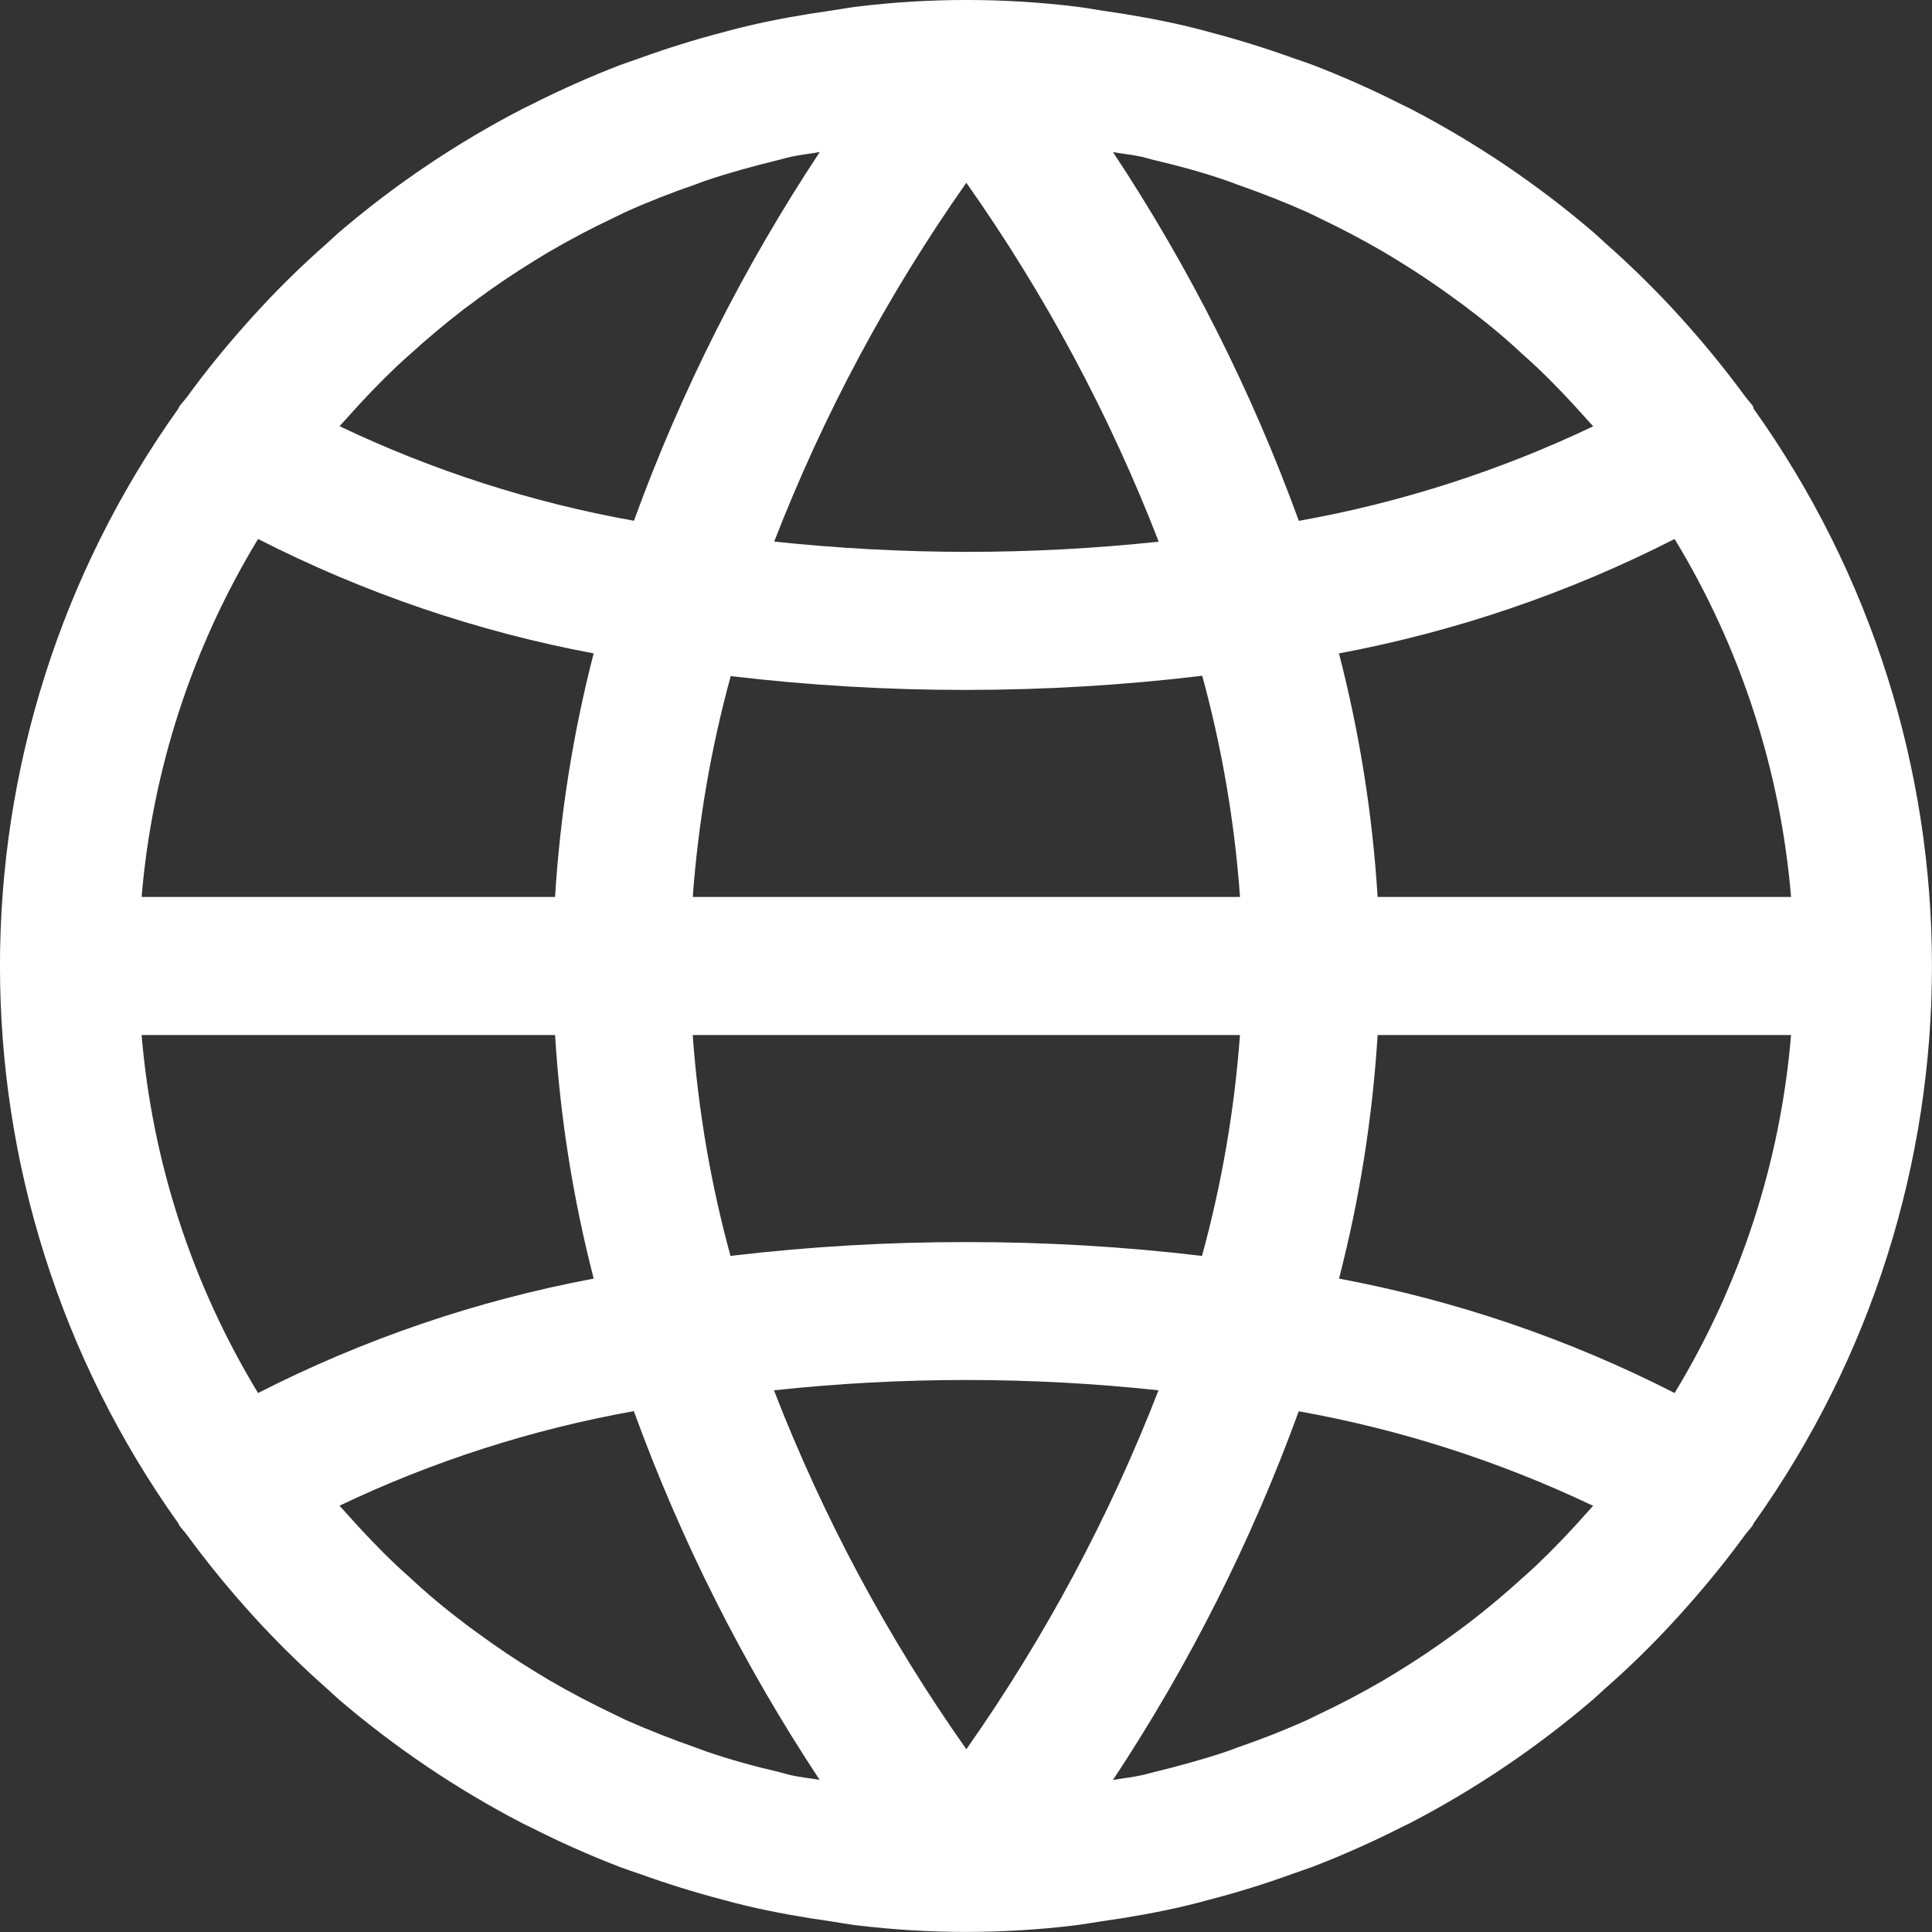 <?xml version="1.0" encoding="utf-8"?>
<!-- Generator: Adobe Illustrator 25.2.0, SVG Export Plug-In . SVG Version: 6.00 Build 0)  -->
<svg version="1.1" id="Capa_1" xmlns="http://www.w3.org/2000/svg" xmlns:xlink="http://www.w3.org/1999/xlink" x="0px" y="0px"
	 viewBox="0 0 4000 4000" style="enable-background:new 0 0 4000 4000;" xml:space="preserve">
<rect x="0" y="0" width="4000" height="4000" fill="#333333" stroke="none"/>
<style type="text/css">
	.st0{fill:#FFFFFF;}
</style>
<g>
	<g>
		<path class="st0" d="M3630.2,845.5c-0.1-1.3-0.2-2.6-0.4-3.9c-5-7.1-11.1-13.3-16.3-20.3c-37.3-50.9-76.9-99.8-118.6-146.9
			c-11.4-12.9-22.9-25.6-34.6-38.2c-43-46-88-89.9-135.2-131.6c-8.7-7.7-16.9-15.7-25.6-23.3c-116.2-99.6-243.5-185.5-379.3-256.1
			c-5.4-2.9-11.1-5.3-16.7-8.1c-60.5-30.7-122.5-58.4-185.8-82.7c-14.3-5.1-27.3-10-40.9-14.3c-56.3-20.3-113.5-38.1-171.5-53.3
			c-17.1-4.6-34.3-9.3-51.7-13.3c-57.2-13.3-114.3-23.4-172.8-31.7c-17.7-2.6-35.1-6-53-8.1c-150.5-18.3-302.7-18.3-453.3,0
			c-17.9,2.1-35.3,5.6-53,8.1c-58.4,8.3-116.2,18.4-172.8,31.7c-17.4,4-34.6,8.7-51.7,13.3c-58.4,15.2-115.6,33-171.5,53.3
			c-14.3,4.9-27.3,9.7-40.9,14.3c-63.3,24.4-125.3,52-185.8,82.7c-5.6,2.9-11.3,5.3-16.7,8.1c-136.2,70.5-263.9,156.4-380.5,256.1
			c-8.7,7.6-16.9,15.6-25.6,23.3c-47.6,41.9-92.7,85.8-135.2,131.6c-11.7,12.6-23.2,25.3-34.6,38.2c-41.8,47-81.4,95.9-118.6,146.9
			c-5.1,7-11.3,13.1-16.3,20.3c-0.7,1.2-1.2,2.5-1.7,3.9c-492.9,690.7-492.9,1618.2,0,2308.9c0.5,1.3,1.1,2.6,1.7,3.9
			c5,7.1,11.1,13.3,16.3,20.3c37.3,50.9,76.8,99.8,118.6,146.9c11.4,12.9,22.9,25.6,34.6,38.2c43.1,46,88.1,89.9,135.2,131.6
			c8.7,7.7,16.9,15.7,25.6,23.3c116.4,99.5,243.6,185.4,379.4,256c5.4,2.9,11.1,5.3,16.7,8.1c60.5,30.7,122.5,58.4,185.8,82.7
			c14.3,5.1,27.3,10,40.9,14.3c56.3,20.3,113.5,38.1,171.5,53.3c17.1,4.6,34.3,9.3,51.7,13.3c57.2,13.3,114.3,23.4,172.8,31.7
			c17.7,2.6,35.1,6,53,8.1c150.5,18.3,302.7,18.3,453.3,0c17.9-2.1,35.3-5.6,53-8.1c58.4-8.3,116.2-18.4,172.8-31.7
			c17.4-4,34.6-8.7,51.7-13.3c58.5-15.2,115.7-33,171.5-53.3c14.3-4.9,27.3-9.7,40.9-14.3c63.3-24.4,125.3-52,185.8-82.7
			c5.6-2.9,11.3-5.3,16.7-8.1c135.8-70.6,263-156.5,379.3-256.1c8.7-7.6,16.9-15.6,25.6-23.3c47.6-41.8,92.7-85.7,135.2-131.6
			c11.7-12.6,23.2-25.3,34.6-38.2c41.8-47.1,81.4-96,118.6-146.9c5.1-7,11.3-13.1,16.3-20.3c0.7-1.2,1.2-2.5,1.7-3.9
			C4123.1,2463.7,4123.1,1536.3,3630.2,845.5z M3467.1,1115.9c136.7,225.1,219.2,478.8,241.1,741.2h-856
			c-10.5-170.3-37.3-339.1-80-504.3C3014,1307.5,3248,1227.7,3467.1,1115.9z M2364.2,324.7c8,1.9,15.7,4.4,23.7,6.3
			c51.2,12,101.9,25.7,151.5,42.9c7.6,2.6,15,5.6,22.4,8.3c49.2,17.1,97.6,36.2,145,57.2c8.3,3.9,16.4,8.1,24.7,12
			c45.4,21.6,89.8,45,133.2,70.2l28.6,17.3c41.2,25.2,81.2,52.1,120,80.7c10,7.3,20,14.3,29.9,22.3c38.1,28.6,74.6,59.2,109.5,91.9
			c9.1,8.3,18.6,16.4,27.6,25c36.6,34.7,71.4,71.4,105.2,109.5c4.3,5,8.9,9.6,13.1,14.3c-193.5,92.2-398.5,158.1-609.5,195.8
			c-97.7-268.7-226.9-524.9-384.7-763.4C2324.4,318.4,2344.7,320.4,2364.2,324.7z M1434.3,1857.1c11.3-154.6,37.6-307.8,78.6-457.3
			c161.9,19.2,324.8,28.8,487.9,28.6c163.2-0.1,326.3-9.8,488.3-29.3c40.9,149.8,67.1,303.1,78.2,458H1434.3z M2567.2,2142.9
			c-11.3,154.6-37.6,307.8-78.6,457.3c-161.9-19.2-324.8-28.8-487.9-28.6c-163.2-0.2-326.2,9.4-488.3,28.6
			c-40.9-149.5-67.1-302.7-78.2-457.3H2567.2z M2000.7,378.4c162.6,230.5,296.4,480,398.3,743.1c-132.3,14-265.2,21.1-398.3,21.1
			c-132.9-0.2-265.7-7.3-397.8-21.3C1704.9,858.5,1838.5,609,2000.7,378.4z M716.1,868c33.6-38,68.6-74.7,105.2-109.5
			c9-8.6,18.4-16.7,27.6-25c35.3-32.1,71.7-62.7,109.5-91.9c9.9-7.6,19.9-14.3,29.9-22.3c38.9-28.6,78.9-55.5,120-80.7l28.6-17.3
			c43.3-25.3,87.7-48.7,133.2-70.2c8.3-3.9,16.4-8.1,24.7-12c47.4-21.4,95.9-40.4,145-57.2c7.4-2.7,14.3-5.7,22.4-8.3
			c49.6-16.6,100-30.3,151.5-42.9c8-1.9,15.7-4.4,23.9-6.1c19.6-4.3,39.9-6.3,59.7-9.9c-157.9,238.5-287,494.7-384.8,763.5
			c-211-37.7-416-103.6-609.5-195.8C707.2,877.5,711.8,873,716.1,868z M534.3,1115.9c219,111.8,453,191.6,694.8,236.9
			c-42.7,165.2-69.4,334-79.9,504.3h-856C315.1,1594.7,397.6,1341,534.3,1115.9z M534.3,2884.1
			c-136.7-225.1-219.2-478.8-241.1-741.2h856c10.5,170.3,37.3,339.1,80,504.3C987.4,2692.5,753.4,2772.3,534.3,2884.1z
			 M1637.2,3675.3c-8-1.9-15.7-4.4-23.7-6.3c-51.2-12-101.9-25.7-151.5-42.9c-7.6-2.6-15-5.6-22.4-8.3
			c-49.2-17.1-97.6-36.2-145-57.2c-8.3-3.9-16.4-8.1-24.7-12c-45.4-21.6-89.8-45-133.2-70.2l-28.6-17.3
			c-41.2-25.2-81.2-52.1-120-80.7c-10-7.3-20-14.3-29.9-22.3c-38.1-28.6-74.6-59.2-109.5-91.9c-9.1-8.3-18.6-16.4-27.6-25
			c-36.6-34.7-71.4-71.4-105.2-109.5c-4.3-5-8.9-9.6-13.1-14.3c193.5-92.2,398.5-158.1,609.5-195.8
			c97.7,268.7,226.9,524.9,384.7,763.4C1677,3681.6,1656.8,3679.6,1637.2,3675.3z M2000.7,3621.6
			c-162.6-230.5-296.4-480-398.3-743.1c264.6-28.5,531.6-28.5,796.2,0l-0.1,0.1C2296.5,3141.5,2162.9,3391,2000.7,3621.6z
			 M3285.4,3132c-33.6,38-68.6,74.7-105.2,109.5c-9,8.6-18.4,16.7-27.6,25c-35.3,32.2-71.7,62.8-109.5,91.9
			c-9.9,7.6-19.9,15-29.9,22.3c-38.9,28.6-78.9,55.5-120,80.7l-28.6,17.3c-43.3,25.2-87.6,48.6-133.2,70.2
			c-8.3,3.9-16.4,8.1-24.7,12c-47.4,21.4-95.9,40.4-145,57.2c-7.4,2.7-14.3,5.7-22.4,8.3c-49.6,16.6-100,30.3-151.5,42.9
			c-8,1.9-15.7,4.4-23.9,6.1c-19.6,4.3-39.9,6.3-59.7,9.9c157.8-238.4,286.9-494.7,384.7-763.4c211,37.7,416,103.6,609.5,195.8
			C3294.2,3122.5,3289.7,3127,3285.4,3132z M3467.1,2884.1c-219-111.8-453-191.6-694.8-236.9c42.7-165.2,69.4-334,79.9-504.3h856
			C3686.3,2405.3,3603.8,2659,3467.1,2884.1z"/>
	</g>
</g>
</svg>

